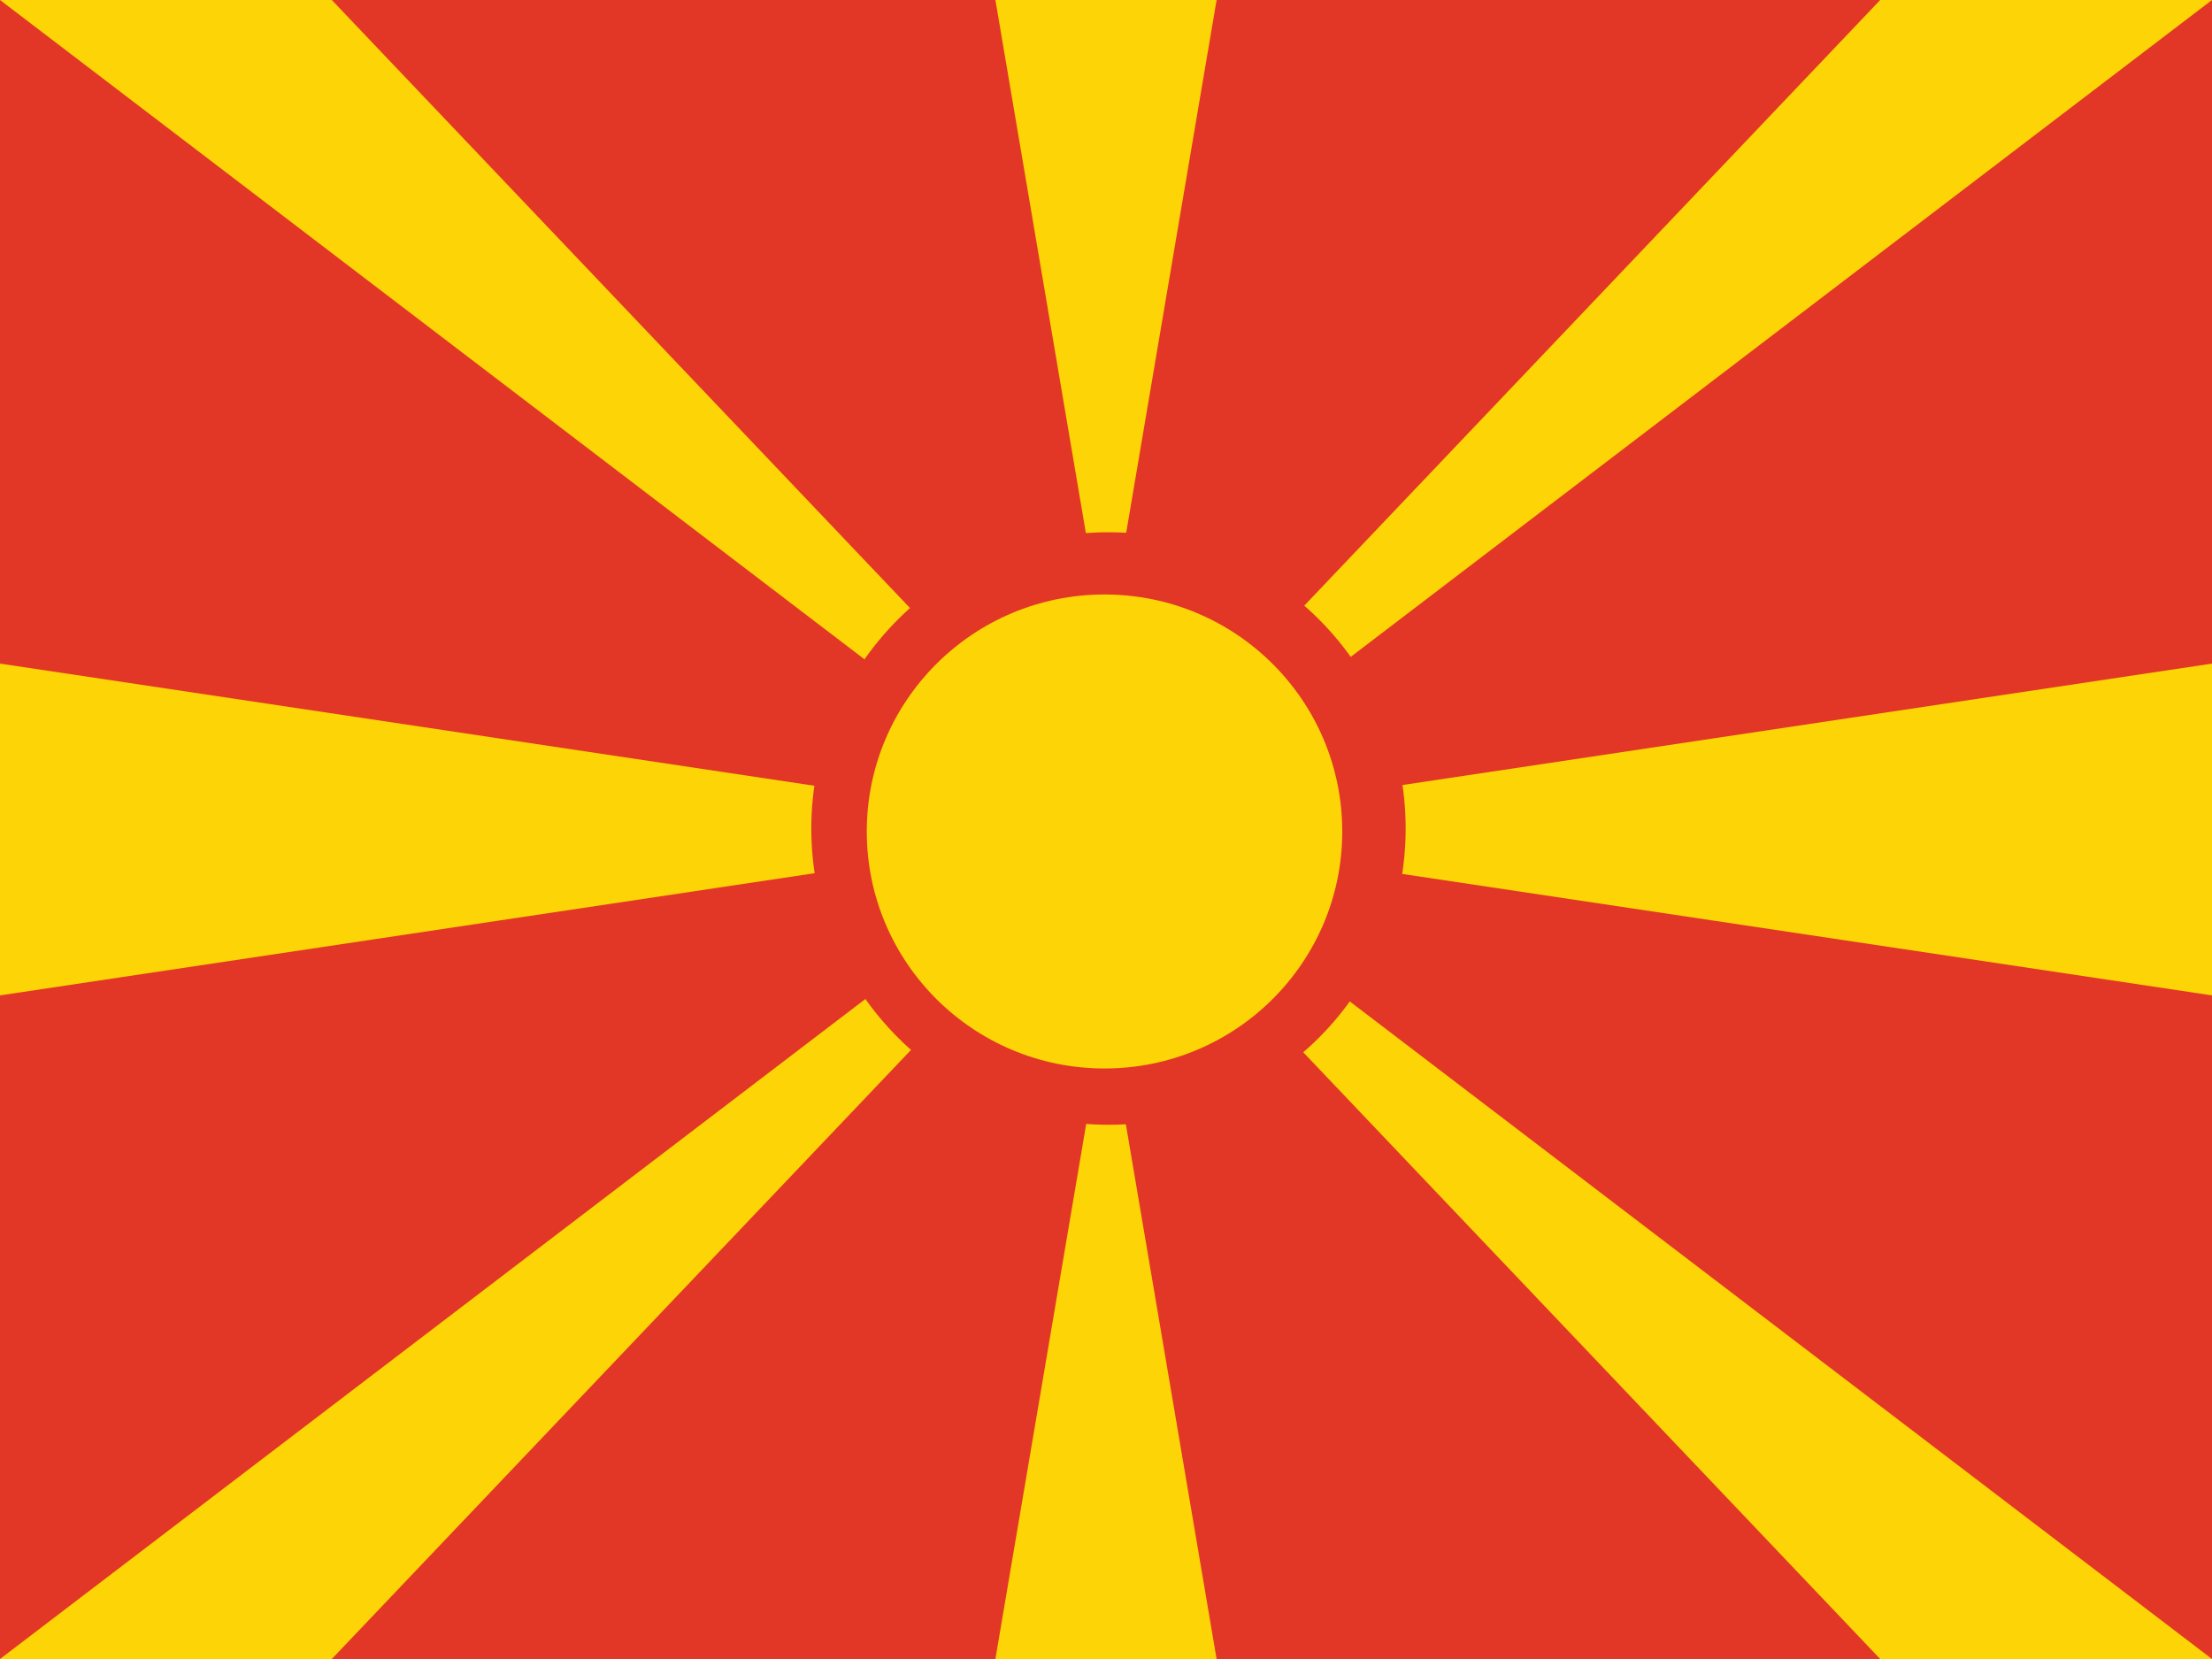 <svg width="160" height="120" viewBox="0 0 160 120" fill="none" xmlns="http://www.w3.org/2000/svg">
<path d="M0 0H160V120H0V0Z" fill="#E23726"/>
<path d="M0 72V48L160 72V48L0 72ZM72 0H88L80 47.143L72 0ZM88 120H72L80 72.857L88 120ZM0 0H24L87.349 66.617L0 0ZM0 120H24L87.349 53.383L0 120ZM160 0H136L72.651 66.617L160 0ZM160 120H136L72.651 53.383L160 120Z" fill="#FDD406"/>
<path d="M80.179 81.357C92.051 81.357 101.675 71.763 101.675 59.929C101.675 48.094 92.051 38.5 80.179 38.5C68.308 38.5 58.684 48.094 58.684 59.929C58.684 71.763 68.308 81.357 80.179 81.357Z" fill="#E23726"/>
<path d="M79.892 77.286C89.39 77.286 97.089 69.611 97.089 60.143C97.089 50.675 89.39 43 79.892 43C70.395 43 62.696 50.675 62.696 60.143C62.696 69.611 70.395 77.286 79.892 77.286Z" fill="#FDD406"/>
</svg>
